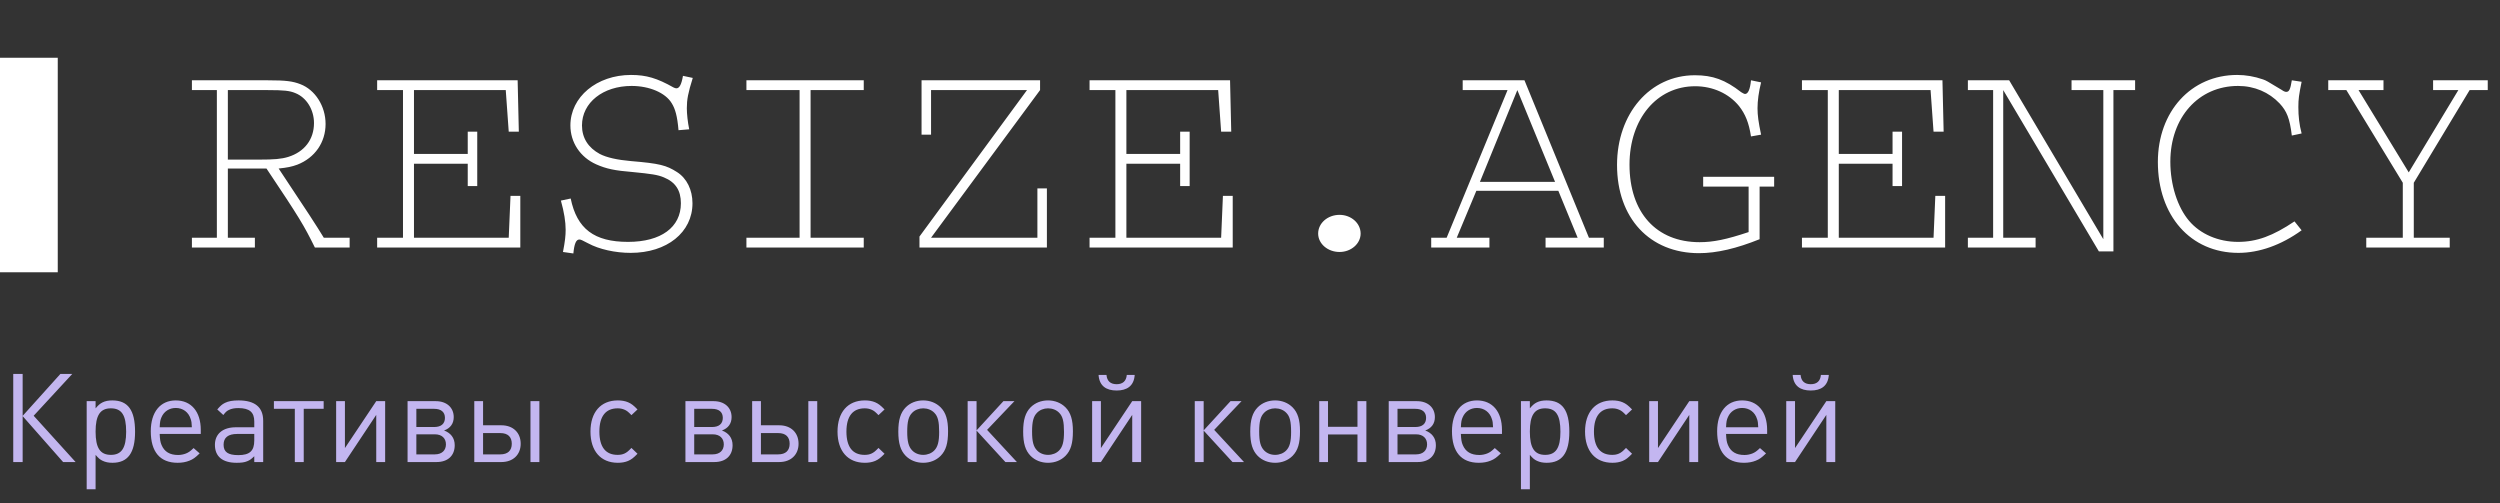 <svg width="303" height="61" viewBox="0 0 303 61" fill="none" xmlns="http://www.w3.org/2000/svg">
<rect x="0" y="0" width="303" height="61" fill="#333333" stroke="none"/>
<path d="M27.616 20.424H32.296C36.292 26.4 36.832 27.3 38.164 30H42.376V28.812H39.244C38.416 27.444 37.156 25.5 33.772 20.424C34.816 20.316 35.356 20.208 36.04 19.956C38.164 19.128 39.46 17.256 39.46 15.024C39.46 12.864 38.2 10.884 36.4 10.2C35.464 9.84 34.636 9.732 32.476 9.732H23.26V10.92H26.284V28.812H23.26V30H30.892V28.812H27.616V20.424ZM27.616 19.344V10.92H32.476C34.384 10.92 35.104 10.992 35.788 11.28C37.156 11.82 38.056 13.296 38.056 14.916C38.056 16.896 36.904 18.408 34.924 19.02C34.096 19.272 33.232 19.344 31.396 19.344H27.616ZM45.71 9.732V10.92H48.842V28.812H45.71V30H63.062V23.736H61.874L61.658 28.812H50.174V19.848H56.69V22.548H57.842V15.96H56.69V18.66H50.174V10.92H61.298L61.658 15.96H62.882L62.738 9.732H45.71ZM82.776 9.192C82.596 10.236 82.344 10.704 81.984 10.704C81.876 10.704 81.768 10.668 81.624 10.596C79.644 9.48 78.348 9.084 76.476 9.084C72.336 9.084 69.132 11.748 69.132 15.204C69.132 17.256 70.32 19.056 72.264 19.92C73.488 20.46 74.496 20.676 76.728 20.856C78.924 21.072 79.716 21.18 80.472 21.504C81.876 22.08 82.524 23.088 82.524 24.636C82.524 27.552 80.112 29.316 76.116 29.316C72.012 29.316 69.924 27.732 69.168 24.06L67.98 24.312C68.376 25.716 68.556 26.904 68.556 27.84C68.556 28.56 68.484 29.244 68.232 30.54L69.492 30.72C69.6 29.568 69.816 29.028 70.212 29.028C70.392 29.028 70.536 29.1 71.292 29.496C72.624 30.216 74.568 30.648 76.44 30.648C80.832 30.648 83.928 28.164 83.928 24.636C83.928 23.016 83.244 21.612 82.056 20.856C80.76 20.028 79.932 19.812 76.476 19.524C74.82 19.38 73.524 19.092 72.696 18.66C71.292 17.904 70.536 16.716 70.536 15.204C70.536 12.432 73.092 10.416 76.548 10.416C78.708 10.416 80.652 11.244 81.408 12.504C81.84 13.188 82.092 14.088 82.236 15.78L83.532 15.672C83.352 14.808 83.244 13.8 83.244 13.116C83.244 12.072 83.388 11.28 83.964 9.444L82.776 9.192ZM90.466 9.732V10.92H96.91V28.812H90.466V30H104.686V28.812H98.242V10.92H104.686V9.732H90.466ZM111.692 9.732V16.32H112.844V10.92H124.472L111.44 28.668V30H126.884V22.836H125.732V28.812H112.844L126.056 10.92V9.732H111.692ZM132.054 9.732V10.92H135.186V28.812H132.054V30H149.406V23.736H148.218L148.002 28.812H136.518V19.848H143.034V22.548H144.186V15.96H143.034V18.66H136.518V10.92H147.642L148.002 15.96H149.226L149.082 9.732H132.054ZM162.352 26.04C160.912 26.04 159.76 27.048 159.76 28.308C159.76 29.532 160.912 30.54 162.352 30.54C163.756 30.54 164.908 29.532 164.908 28.308C164.908 27.048 163.756 26.04 162.352 26.04ZM177.278 9.732V10.92H182.714L175.334 28.812H173.462V30H180.518V28.812H176.558L178.934 23.124H188.87L191.21 28.812H187.322V30H194.378V28.812H192.578L184.766 9.732H177.278ZM183.902 10.92L188.474 22.044H179.366L183.902 10.92ZM206.424 21.432V22.62H211.932V28.128C209.232 29.028 207.648 29.352 205.992 29.352C200.736 29.352 197.496 25.752 197.496 19.956C197.496 14.412 200.808 10.452 205.452 10.452C207.612 10.452 209.556 11.352 210.78 12.864C211.536 13.836 211.968 14.88 212.22 16.536L213.444 16.32C213.12 14.772 213.012 13.98 213.012 13.116C213.012 12.216 213.156 11.136 213.444 9.984L212.22 9.732C212.112 10.848 211.86 11.388 211.5 11.388C211.392 11.388 211.212 11.28 211.032 11.172C209.088 9.66 207.576 9.12 205.416 9.12C199.979 9.12 195.984 13.764 195.984 19.992C195.984 26.436 199.944 30.684 205.92 30.684C208.08 30.684 210.492 30.108 213.264 28.992V22.62H215.027V21.432H206.424ZM218.397 9.732V10.92H221.529V28.812H218.397V30H235.749V23.736H234.561L234.345 28.812H222.861V19.848H229.377V22.548H230.529V15.96H229.377V18.66H222.861V10.92H233.985L234.345 15.96H235.569L235.425 9.732H218.397ZM238.507 9.732V10.92H241.567V28.812H238.507V30H246.715V28.812H242.791V10.92L254.383 30.468H256.147V10.92H258.775V9.732H251.071V10.92H254.923V28.992L243.511 9.732H238.507ZM277.769 9.732C277.589 10.848 277.445 11.136 277.085 11.136C276.977 11.136 276.761 11.064 276.581 10.92C274.673 9.768 274.673 9.768 274.277 9.624C273.233 9.264 272.189 9.084 271.145 9.084C265.565 9.084 261.533 13.512 261.533 19.632C261.533 26.148 265.493 30.648 271.289 30.648C273.809 30.648 276.473 29.712 278.957 27.912L278.093 26.832C275.465 28.596 273.521 29.316 271.253 29.316C268.877 29.316 266.681 28.38 265.313 26.76C263.909 25.104 263.045 22.404 263.045 19.596C263.045 14.232 266.465 10.416 271.253 10.416C273.233 10.416 274.997 11.172 276.293 12.54C277.157 13.476 277.517 14.34 277.769 16.428L278.957 16.176C278.669 15.096 278.561 14.088 278.561 12.972C278.561 12 278.633 11.496 278.957 9.912L277.769 9.732ZM282.183 9.732V10.92H284.379L291.219 22.152V28.812H286.791V30H296.907V28.812H292.551V22.152L299.319 10.92H301.515V9.732H294.891V10.92H297.951L291.939 20.892L285.855 10.92H288.879V9.732H282.183Z" fill="white"/>
<path d="M2.745 56V50.435L7.65 56H9.165L4.08 50.39L8.76 45.32H7.32L2.745 50.405V45.32H1.605V56H2.745ZM16.37 52.325C16.37 49.715 15.515 48.53 13.61 48.53C13.145 48.53 12.755 48.605 12.425 48.77C12.11 48.935 11.93 49.085 11.585 49.49V48.62H10.505V59.3H11.585V55.13C11.945 55.55 12.125 55.7 12.44 55.85C12.785 56.015 13.175 56.09 13.625 56.09C15.5 56.09 16.37 54.89 16.37 52.325ZM15.29 52.325C15.29 54.29 14.735 55.13 13.445 55.13C12.14 55.13 11.585 54.29 11.585 52.31C11.585 50.345 12.14 49.49 13.43 49.49C14.75 49.49 15.29 50.315 15.29 52.325ZM24.334 52.595V52.1C24.334 49.895 23.179 48.53 21.304 48.53C19.429 48.53 18.274 49.94 18.274 52.265C18.274 54.77 19.399 56.09 21.529 56.09C22.069 56.09 22.549 56 22.954 55.835C23.404 55.655 23.659 55.475 24.199 54.95L23.464 54.305C23.059 54.695 22.864 54.83 22.534 54.965C22.264 55.07 21.934 55.145 21.589 55.145C20.584 55.145 19.924 54.755 19.579 53.93C19.429 53.57 19.384 53.27 19.354 52.595H24.334ZM23.254 51.785H19.354C19.384 51.125 19.429 50.885 19.579 50.555C19.879 49.865 20.524 49.445 21.304 49.445C22.174 49.445 22.864 49.955 23.119 50.81C23.209 51.08 23.224 51.215 23.254 51.785ZM31.898 56V50.99C31.898 49.355 30.893 48.53 28.913 48.53C28.208 48.53 27.683 48.62 27.263 48.83C26.903 49.01 26.723 49.175 26.333 49.625L27.068 50.3C27.338 49.94 27.488 49.805 27.743 49.685C28.043 49.535 28.403 49.46 28.883 49.46C30.233 49.46 30.818 49.955 30.818 51.08V51.785H28.598C27.008 51.785 26.048 52.58 26.048 53.915C26.048 55.325 26.963 56.09 28.673 56.09C29.243 56.09 29.633 56.045 29.978 55.895C30.278 55.775 30.458 55.64 30.818 55.295V56H31.898ZM30.818 53.39C30.818 54.65 30.263 55.16 28.883 55.16C27.638 55.16 27.098 54.785 27.098 53.9C27.098 53.03 27.653 52.595 28.748 52.595H30.818V53.39ZM39.227 49.55V48.62H33.197V49.55H35.732V56H36.812V49.55H39.227ZM46.68 56V48.62H45.6L41.805 54.305V48.62H40.74V56H41.805L45.6 50.285V56H46.68ZM55.112 53.96C55.112 53.06 54.617 52.475 53.822 52.175C54.572 51.905 54.992 51.35 54.992 50.555C54.992 49.385 54.122 48.62 52.817 48.62H49.397V56H52.907C54.287 56 55.112 55.22 55.112 53.96ZM53.927 50.645C53.927 51.35 53.477 51.755 52.622 51.755H50.462V49.55H52.622C53.462 49.55 53.927 49.94 53.927 50.645ZM54.047 53.855C54.047 54.59 53.552 55.07 52.712 55.07H50.462V52.64H52.712C53.552 52.64 54.047 53.12 54.047 53.855ZM65.373 56V48.62H64.293V56H65.373ZM63.108 53.78C63.108 52.43 62.178 51.545 60.768 51.545H58.548V48.62H57.483V56H60.768C62.178 56 63.108 55.115 63.108 53.78ZM62.028 53.78C62.028 54.605 61.548 55.07 60.648 55.07H58.548V52.49H60.648C61.548 52.49 62.028 52.955 62.028 53.78ZM77.265 54.995L76.53 54.29C76.14 54.695 75.96 54.845 75.66 54.98C75.42 55.085 75.165 55.13 74.85 55.13C73.395 55.13 72.645 54.17 72.645 52.31C72.645 50.45 73.41 49.49 74.865 49.49C75.18 49.49 75.45 49.55 75.69 49.655C75.975 49.775 76.155 49.925 76.53 50.315L77.265 49.625C76.77 49.115 76.53 48.935 76.125 48.755C75.765 48.605 75.36 48.53 74.88 48.53C72.81 48.53 71.565 49.955 71.565 52.31C71.565 54.665 72.81 56.09 74.88 56.09C75.36 56.09 75.765 56.015 76.125 55.865C76.53 55.685 76.77 55.505 77.265 54.995ZM88.789 53.96C88.789 53.06 88.294 52.475 87.499 52.175C88.249 51.905 88.669 51.35 88.669 50.555C88.669 49.385 87.799 48.62 86.494 48.62H83.074V56H86.584C87.964 56 88.789 55.22 88.789 53.96ZM87.604 50.645C87.604 51.35 87.154 51.755 86.299 51.755H84.139V49.55H86.299C87.139 49.55 87.604 49.94 87.604 50.645ZM87.724 53.855C87.724 54.59 87.229 55.07 86.389 55.07H84.139V52.64H86.389C87.229 52.64 87.724 53.12 87.724 53.855ZM99.05 56V48.62H97.97V56H99.05ZM96.785 53.78C96.785 52.43 95.855 51.545 94.445 51.545H92.225V48.62H91.16V56H94.445C95.855 56 96.785 55.115 96.785 53.78ZM95.705 53.78C95.705 54.605 95.225 55.07 94.325 55.07H92.225V52.49H94.325C95.225 52.49 95.705 52.955 95.705 53.78ZM107.207 54.995L106.472 54.29C106.082 54.695 105.902 54.845 105.602 54.98C105.362 55.085 105.107 55.13 104.792 55.13C103.337 55.13 102.587 54.17 102.587 52.31C102.587 50.45 103.352 49.49 104.807 49.49C105.122 49.49 105.392 49.55 105.632 49.655C105.917 49.775 106.097 49.925 106.472 50.315L107.207 49.625C106.712 49.115 106.472 48.935 106.067 48.755C105.707 48.605 105.302 48.53 104.822 48.53C102.752 48.53 101.507 49.955 101.507 52.31C101.507 54.665 102.752 56.09 104.822 56.09C105.302 56.09 105.707 56.015 106.067 55.865C106.472 55.685 106.712 55.505 107.207 54.995ZM114.905 52.265C114.905 50.885 114.635 50 114.005 49.37C113.465 48.83 112.715 48.53 111.89 48.53C111.05 48.53 110.315 48.83 109.775 49.37C109.145 50.015 108.875 50.885 108.875 52.31C108.875 53.735 109.145 54.605 109.775 55.25C110.315 55.79 111.05 56.09 111.89 56.09C112.73 56.09 113.465 55.79 114.005 55.25C114.65 54.59 114.905 53.735 114.905 52.265ZM113.825 52.355C113.825 53.525 113.66 54.155 113.24 54.59C112.91 54.935 112.415 55.13 111.89 55.13C111.365 55.13 110.885 54.935 110.555 54.59C110.12 54.14 109.955 53.51 109.955 52.31C109.955 51.11 110.12 50.465 110.555 50.03C110.885 49.685 111.38 49.49 111.89 49.49C112.415 49.49 112.91 49.685 113.24 50.03C113.675 50.465 113.825 51.095 113.825 52.355ZM118.359 56V52.19L121.854 56H123.249L119.634 52.1L122.949 48.62H121.614L118.359 52.16V48.62H117.279V56H118.359ZM130.037 52.265C130.037 50.885 129.767 50 129.137 49.37C128.597 48.83 127.847 48.53 127.022 48.53C126.182 48.53 125.447 48.83 124.907 49.37C124.277 50.015 124.007 50.885 124.007 52.31C124.007 53.735 124.277 54.605 124.907 55.25C125.447 55.79 126.182 56.09 127.022 56.09C127.862 56.09 128.597 55.79 129.137 55.25C129.782 54.59 130.037 53.735 130.037 52.265ZM128.957 52.355C128.957 53.525 128.792 54.155 128.372 54.59C128.042 54.935 127.547 55.13 127.022 55.13C126.497 55.13 126.017 54.935 125.687 54.59C125.252 54.14 125.087 53.51 125.087 52.31C125.087 51.11 125.252 50.465 125.687 50.03C126.017 49.685 126.512 49.49 127.022 49.49C127.547 49.49 128.042 49.685 128.372 50.03C128.807 50.465 128.957 51.095 128.957 52.355ZM137.526 45.44H136.566C136.506 46.19 136.071 46.565 135.336 46.565C134.601 46.565 134.166 46.19 134.106 45.44H133.146C133.236 46.79 134.091 47.33 135.336 47.33C136.581 47.33 137.436 46.79 137.526 45.44ZM138.306 56V48.62H137.226L133.431 54.305V48.62H132.366V56H133.431L137.226 50.285V56H138.306ZM145.884 56V52.19L149.379 56H150.774L147.159 52.1L150.474 48.62H149.139L145.884 52.16V48.62H144.804V56H145.884ZM157.561 52.265C157.561 50.885 157.291 50 156.661 49.37C156.121 48.83 155.371 48.53 154.546 48.53C153.706 48.53 152.971 48.83 152.431 49.37C151.801 50.015 151.531 50.885 151.531 52.31C151.531 53.735 151.801 54.605 152.431 55.25C152.971 55.79 153.706 56.09 154.546 56.09C155.386 56.09 156.121 55.79 156.661 55.25C157.306 54.59 157.561 53.735 157.561 52.265ZM156.481 52.355C156.481 53.525 156.316 54.155 155.896 54.59C155.566 54.935 155.071 55.13 154.546 55.13C154.021 55.13 153.541 54.935 153.211 54.59C152.776 54.14 152.611 53.51 152.611 52.31C152.611 51.11 152.776 50.465 153.211 50.03C153.541 49.685 154.036 49.49 154.546 49.49C155.071 49.49 155.566 49.685 155.896 50.03C156.331 50.465 156.481 51.095 156.481 52.355ZM165.605 56V48.62H164.525V51.725H160.955V48.62H159.89V56H160.955V52.655H164.525V56H165.605ZM174.028 53.96C174.028 53.06 173.533 52.475 172.738 52.175C173.488 51.905 173.908 51.35 173.908 50.555C173.908 49.385 173.038 48.62 171.733 48.62H168.313V56H171.823C173.203 56 174.028 55.22 174.028 53.96ZM172.843 50.645C172.843 51.35 172.393 51.755 171.538 51.755H169.378V49.55H171.538C172.378 49.55 172.843 49.94 172.843 50.645ZM172.963 53.855C172.963 54.59 172.468 55.07 171.628 55.07H169.378V52.64H171.628C172.468 52.64 172.963 53.12 172.963 53.855ZM182.039 52.595V52.1C182.039 49.895 180.884 48.53 179.009 48.53C177.134 48.53 175.979 49.94 175.979 52.265C175.979 54.77 177.104 56.09 179.234 56.09C179.774 56.09 180.254 56 180.659 55.835C181.109 55.655 181.364 55.475 181.904 54.95L181.169 54.305C180.764 54.695 180.569 54.83 180.239 54.965C179.969 55.07 179.639 55.145 179.294 55.145C178.289 55.145 177.629 54.755 177.284 53.93C177.134 53.57 177.089 53.27 177.059 52.595H182.039ZM180.959 51.785H177.059C177.089 51.125 177.134 50.885 177.284 50.555C177.584 49.865 178.229 49.445 179.009 49.445C179.879 49.445 180.569 49.955 180.824 50.81C180.914 51.08 180.929 51.215 180.959 51.785ZM190.203 52.325C190.203 49.715 189.348 48.53 187.443 48.53C186.978 48.53 186.588 48.605 186.258 48.77C185.943 48.935 185.763 49.085 185.418 49.49V48.62H184.338V59.3H185.418V55.13C185.778 55.55 185.958 55.7 186.273 55.85C186.618 56.015 187.008 56.09 187.458 56.09C189.333 56.09 190.203 54.89 190.203 52.325ZM189.123 52.325C189.123 54.29 188.568 55.13 187.278 55.13C185.973 55.13 185.418 54.29 185.418 52.31C185.418 50.345 185.973 49.49 187.263 49.49C188.583 49.49 189.123 50.315 189.123 52.325ZM197.807 54.995L197.072 54.29C196.682 54.695 196.502 54.845 196.202 54.98C195.962 55.085 195.707 55.13 195.392 55.13C193.937 55.13 193.187 54.17 193.187 52.31C193.187 50.45 193.952 49.49 195.407 49.49C195.722 49.49 195.992 49.55 196.232 49.655C196.517 49.775 196.697 49.925 197.072 50.315L197.807 49.625C197.312 49.115 197.072 48.935 196.667 48.755C196.307 48.605 195.902 48.53 195.422 48.53C193.352 48.53 192.107 49.955 192.107 52.31C192.107 54.665 193.352 56.09 195.422 56.09C195.902 56.09 196.307 56.015 196.667 55.865C197.072 55.685 197.312 55.505 197.807 54.995ZM205.821 56V48.62H204.741L200.946 54.305V48.62H199.881V56H200.946L204.741 50.285V56H205.821ZM214.178 52.595V52.1C214.178 49.895 213.023 48.53 211.148 48.53C209.273 48.53 208.118 49.94 208.118 52.265C208.118 54.77 209.243 56.09 211.373 56.09C211.913 56.09 212.393 56 212.798 55.835C213.248 55.655 213.503 55.475 214.043 54.95L213.308 54.305C212.903 54.695 212.708 54.83 212.378 54.965C212.108 55.07 211.778 55.145 211.433 55.145C210.428 55.145 209.768 54.755 209.423 53.93C209.273 53.57 209.228 53.27 209.198 52.595H214.178ZM213.098 51.785H209.198C209.228 51.125 209.273 50.885 209.423 50.555C209.723 49.865 210.368 49.445 211.148 49.445C212.018 49.445 212.708 49.955 212.963 50.81C213.053 51.08 213.068 51.215 213.098 51.785ZM221.652 45.44H220.692C220.632 46.19 220.197 46.565 219.462 46.565C218.727 46.565 218.292 46.19 218.232 45.44H217.272C217.362 46.79 218.217 47.33 219.462 47.33C220.707 47.33 221.562 46.79 221.652 45.44ZM222.432 56V48.62H221.352L217.557 54.305V48.62H216.492V56H217.557L221.352 50.285V56H222.432Z" fill="#C3B6F0"/>
<rect y="7" width="7" height="26" fill="white"/>
</svg>
